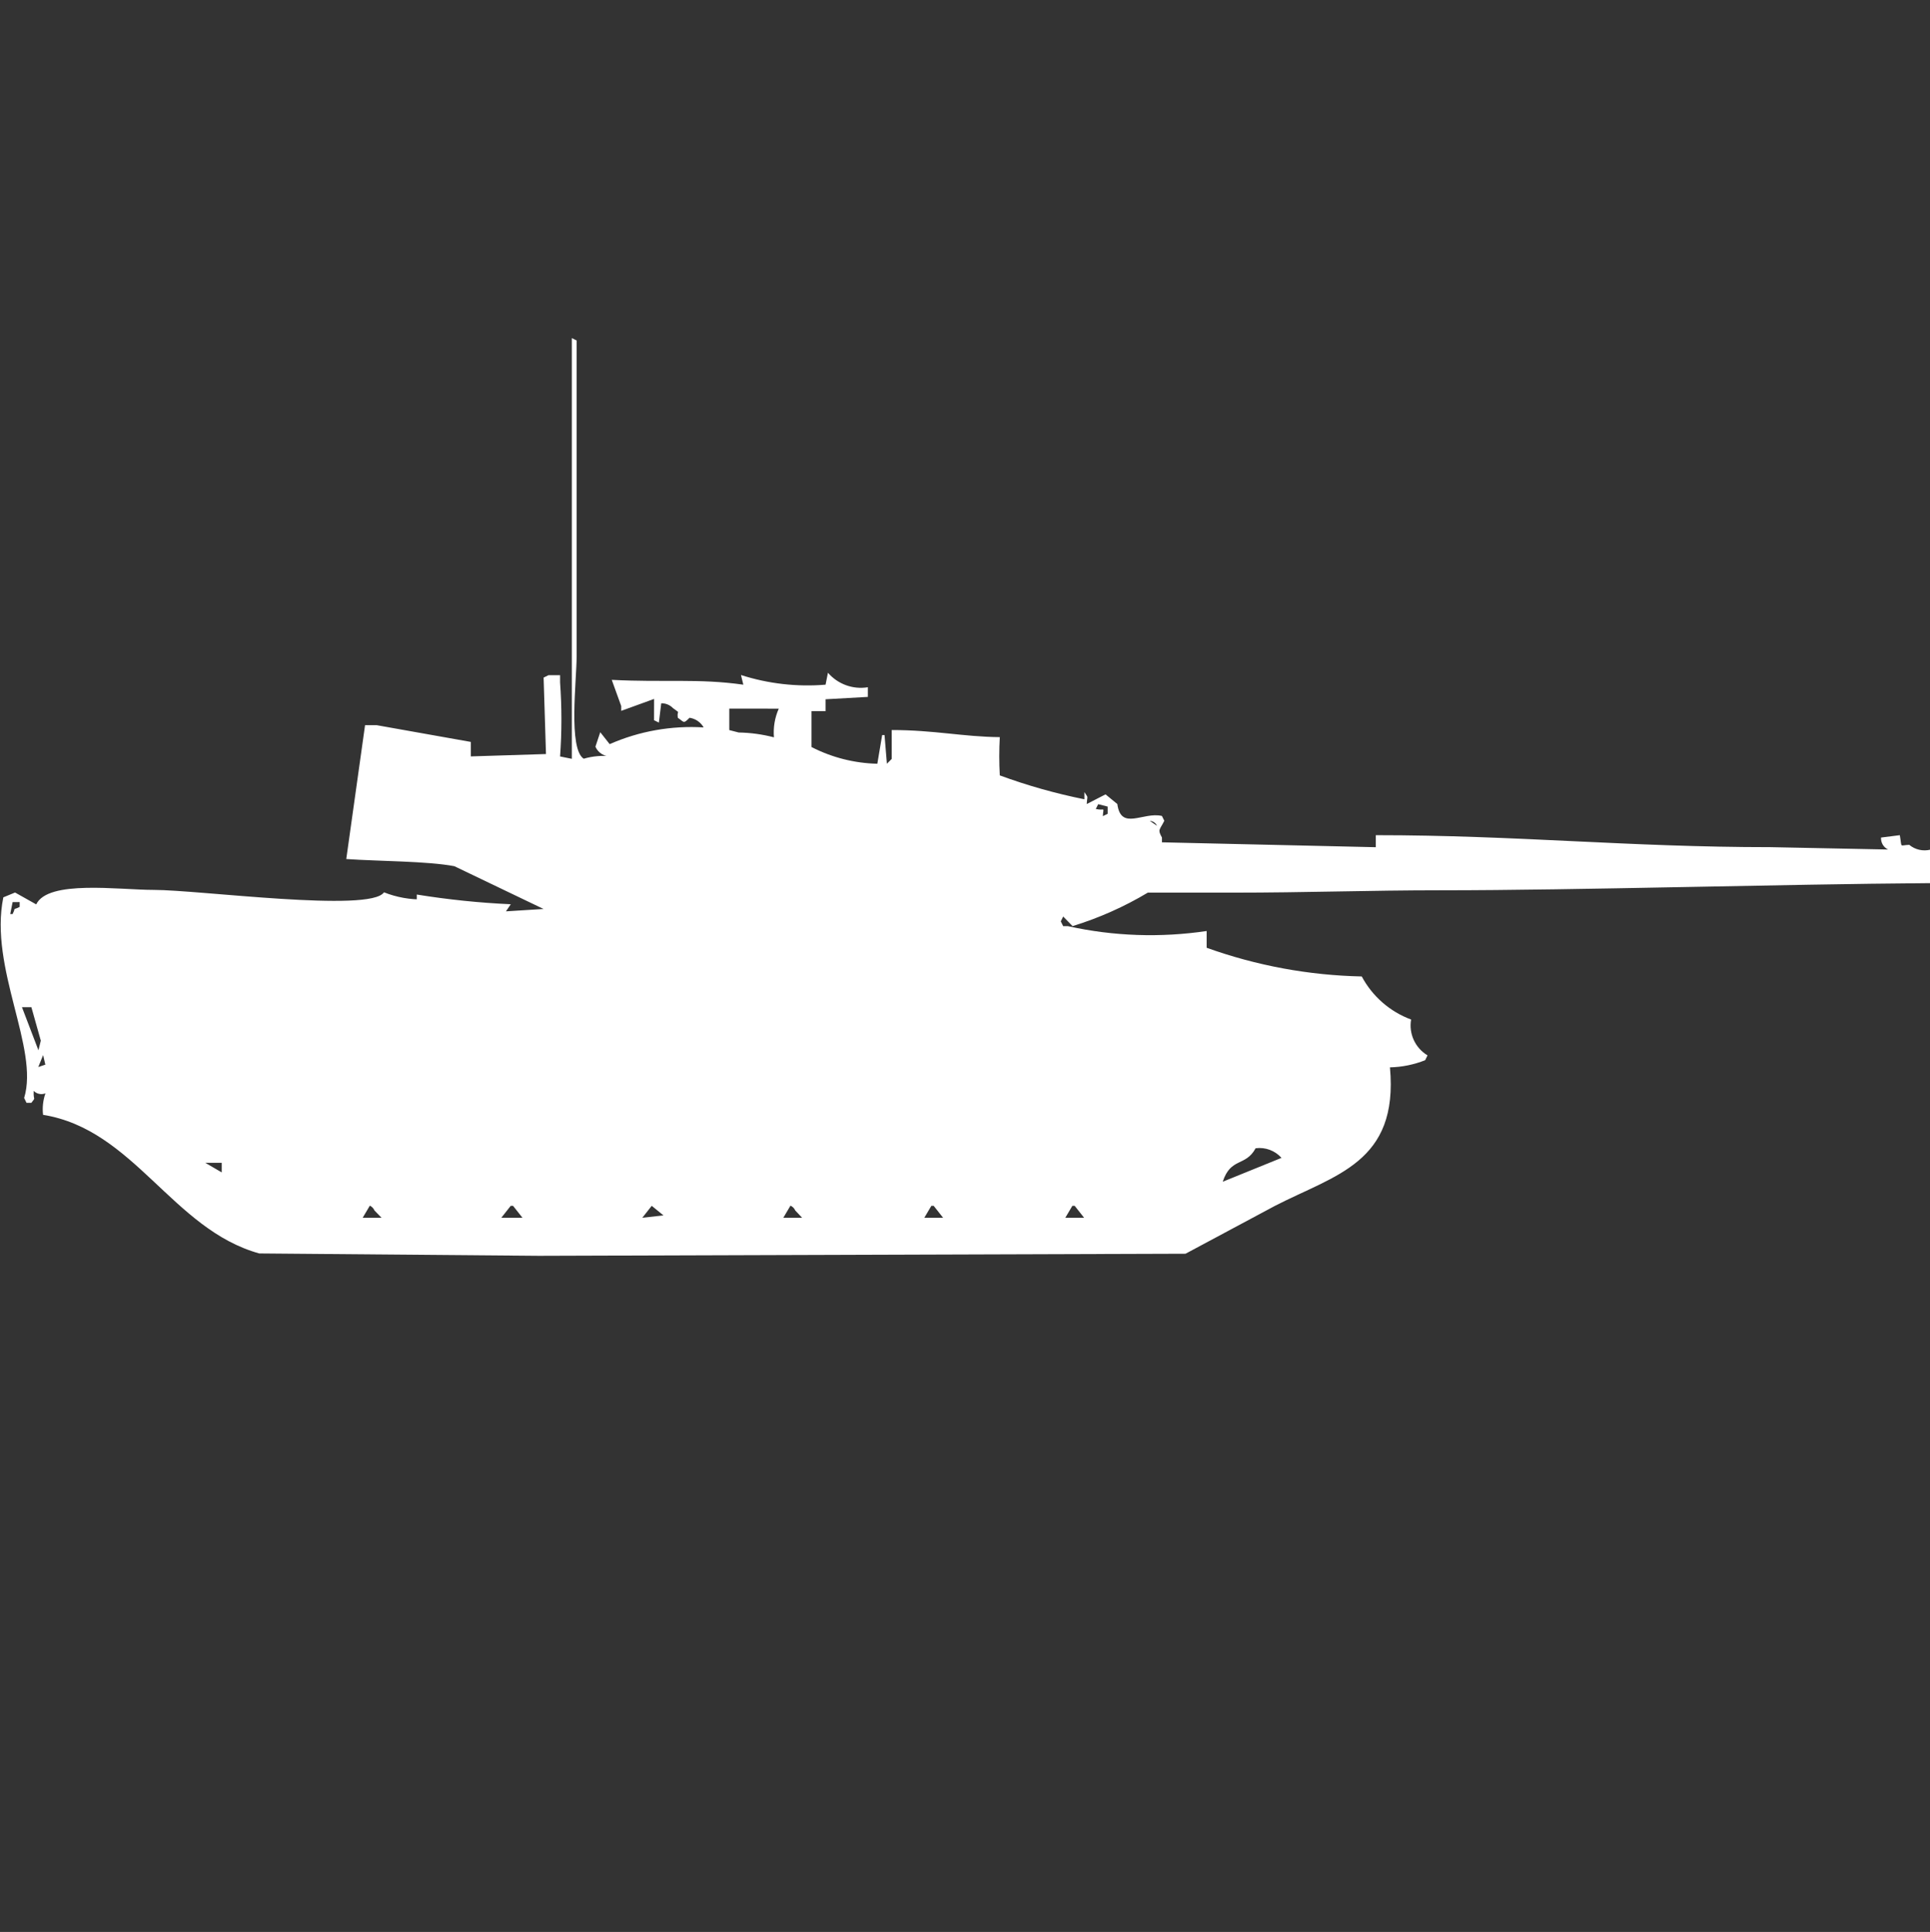 <?xml version="1.0" encoding="utf-8"?>
<!-- Generator: Adobe Illustrator 16.0.0, SVG Export Plug-In . SVG Version: 6.00 Build 0)  -->
<!DOCTYPE svg PUBLIC "-//W3C//DTD SVG 1.1//EN" "http://www.w3.org/Graphics/SVG/1.1/DTD/svg11.dtd">
<svg version="1.1" id="Layer_1" xmlns="http://www.w3.org/2000/svg" xmlns:xlink="http://www.w3.org/1999/xlink" x="0px" y="0px"
	 width="39.969px" height="40px" viewBox="0 0 39.969 40" enable-background="new 0 0 39.969 40" xml:space="preserve">
<rect x="0" y="0" width="39.969" height="40" fill="#333333" stroke="none"/>
<path id="Color_Fill_1" fill="#FFFFFF" d="M13.546,14.471l-0.681,0.247v-0.1l-0.196-0.542c1.116,0.057,1.791-0.032,2.725,0.1
	l-0.049-0.2c0.565,0.181,1.161,0.249,1.752,0.2l0.049-0.247c0.205,0.237,0.518,0.351,0.827,0.3v0.2l-0.876,0.049v0.247h-0.291v0.742
	c0.422,0.217,0.888,0.335,1.363,0.346l0.1-0.594h0.049l0.049,0.594l0.1-0.1v-0.598c0.884,0,1.478,0.14,2.238,0.147
	c-0.015,0.264-0.015,0.528,0,0.792c0.57,0.21,1.156,0.375,1.752,0.495V16.4c0.088,0.14,0.059,0.05,0.049,0.247l0.389-0.2l0.244,0.2
	c0.075,0.561,0.535,0.155,0.924,0.247l0.049,0.1c-0.1,0.199-0.142,0.177-0.049,0.346v0.1l4.429,0.101v-0.249
	c2.925,0,5.222,0.248,8.175,0.248l2.434,0.049c-0.095-0.045-0.152-0.143-0.146-0.248l0.389-0.049c0.049,0.277-0.015,0.207,0.195,0.2
	c0.122,0.101,0.284,0.138,0.438,0.1v0.693c-3.199,0.023-7.273,0.148-10.121,0.148c-1.528,0-2.785,0.049-4.332,0.049H23.77
	c-0.49,0.293-1.013,0.525-1.558,0.693l-0.194-0.199l-0.05,0.1l0.05,0.1h0.1c0.943,0.209,1.916,0.242,2.871,0.1v0.347
	c1.031,0.37,2.115,0.571,3.212,0.594c0.22,0.412,0.583,0.729,1.022,0.892c-0.051,0.293,0.084,0.588,0.34,0.742l-0.049,0.1
	c-0.232,0.092-0.479,0.143-0.729,0.148c0.182,1.977-1.136,2.225-2.384,2.869l-1.85,0.99l-13.39,0.043l-5.792-0.049
	c-1.8-0.5-2.591-2.566-4.477-2.87c-0.018-0.15-0.001-0.302,0.049-0.445c-0.083,0.033-0.179,0.014-0.243-0.05
	c-0.011,0.221,0.053,0.112-0.049,0.247h-0.1L0.5,22.733c0.316-1.032-0.731-2.691-0.431-4.154l0.243-0.1l0.438,0.246
	c0.243-0.513,1.713-0.3,2.433-0.3c0.944,0,4.487,0.476,4.769,0.05c0.263,0.104,0.544,0.154,0.827,0.147H8.631v-0.101
	c0.645,0.104,1.295,0.172,1.947,0.201l-0.1,0.147l0.779-0.049l-1.848-0.886c-0.562-0.106-1.549-0.101-2.238-0.148l0.389-2.771h0.244
	l1.946,0.346v0.3l1.557-0.049c-0.016-0.528-0.033-1.056-0.049-1.583l0.1-0.049h0.241v0.148c0.037,0.511,0.037,1.023,0,1.534
	l0.243,0.049V7l0.1,0.05v6.531c0,0.507-0.176,1.918,0.146,2.128c0.189-0.055,0.388-0.072,0.584-0.049
	c-0.145,0.014-0.283-0.066-0.341-0.2l0.1-0.3l0.195,0.247c0.612-0.269,1.279-0.387,1.946-0.346c-0.061-0.108-0.169-0.182-0.292-0.2
	c-0.132,0.132-0.106,0.093-0.243,0c-0.024-0.177,0.073-0.067-0.1-0.2c-0.063-0.066-0.152-0.102-0.243-0.1l-0.049,0.4l-0.1-0.049
	L13.546,14.471L13.546,14.471z M15.103,14.671v0.445l0.195,0.05c0.247,0.004,0.492,0.038,0.73,0.1
	c-0.017-0.204,0.017-0.408,0.1-0.594L15.103,14.671L15.103,14.671z M14.324,14.72l0.146,0.1L14.324,14.72z M22.743,16.65l-0.05,0.1
	c0.201,0.043,0.158-0.061,0.146,0.148l0.1-0.049v-0.149L22.743,16.65z M23.814,16.997l0.146,0.1
	c-0.026-0.058-0.083-0.097-0.147-0.101L23.814,16.997z M0.261,18.678l-0.049,0.247h0.049c0.087-0.177-0.026-0.059,0.146-0.148v-0.1
	L0.261,18.678L0.261,18.678z M9.993,18.826l0.146,0.049L9.993,18.826z M0.163,19.815l0.195,0.842L0.163,19.815z M0.455,20.854
	l0.341,0.892l0.049-0.2L0.65,20.853H0.456L0.455,20.854z M0.893,21.845l-0.1,0.247l0.146-0.049L0.893,21.845z M26.003,23.774
	c-0.207,0.385-0.515,0.183-0.681,0.693l1.217-0.494C26.404,23.822,26.203,23.747,26.003,23.774L26.003,23.774z M4.251,24.075
	l0.341,0.199v-0.199H4.251z M7.657,24.966l-0.146,0.247h0.39l-0.146-0.151c-0.019-0.045-0.053-0.08-0.097-0.1L7.657,24.966z
	 M10.577,24.966l-0.195,0.247h0.438l-0.195-0.247H10.577z M13.497,24.966l-0.195,0.247l0.438-0.049L13.497,24.966z M16.368,24.966
	l-0.146,0.247h0.389l-0.142-0.151c-0.019-0.045-0.055-0.081-0.1-0.1L16.368,24.966z M19.288,24.966l-0.146,0.247h0.389l-0.195-0.247
	H19.288z M22.208,24.966l-0.146,0.247h0.389l-0.195-0.247H22.208L22.208,24.966z"/>
</svg>
